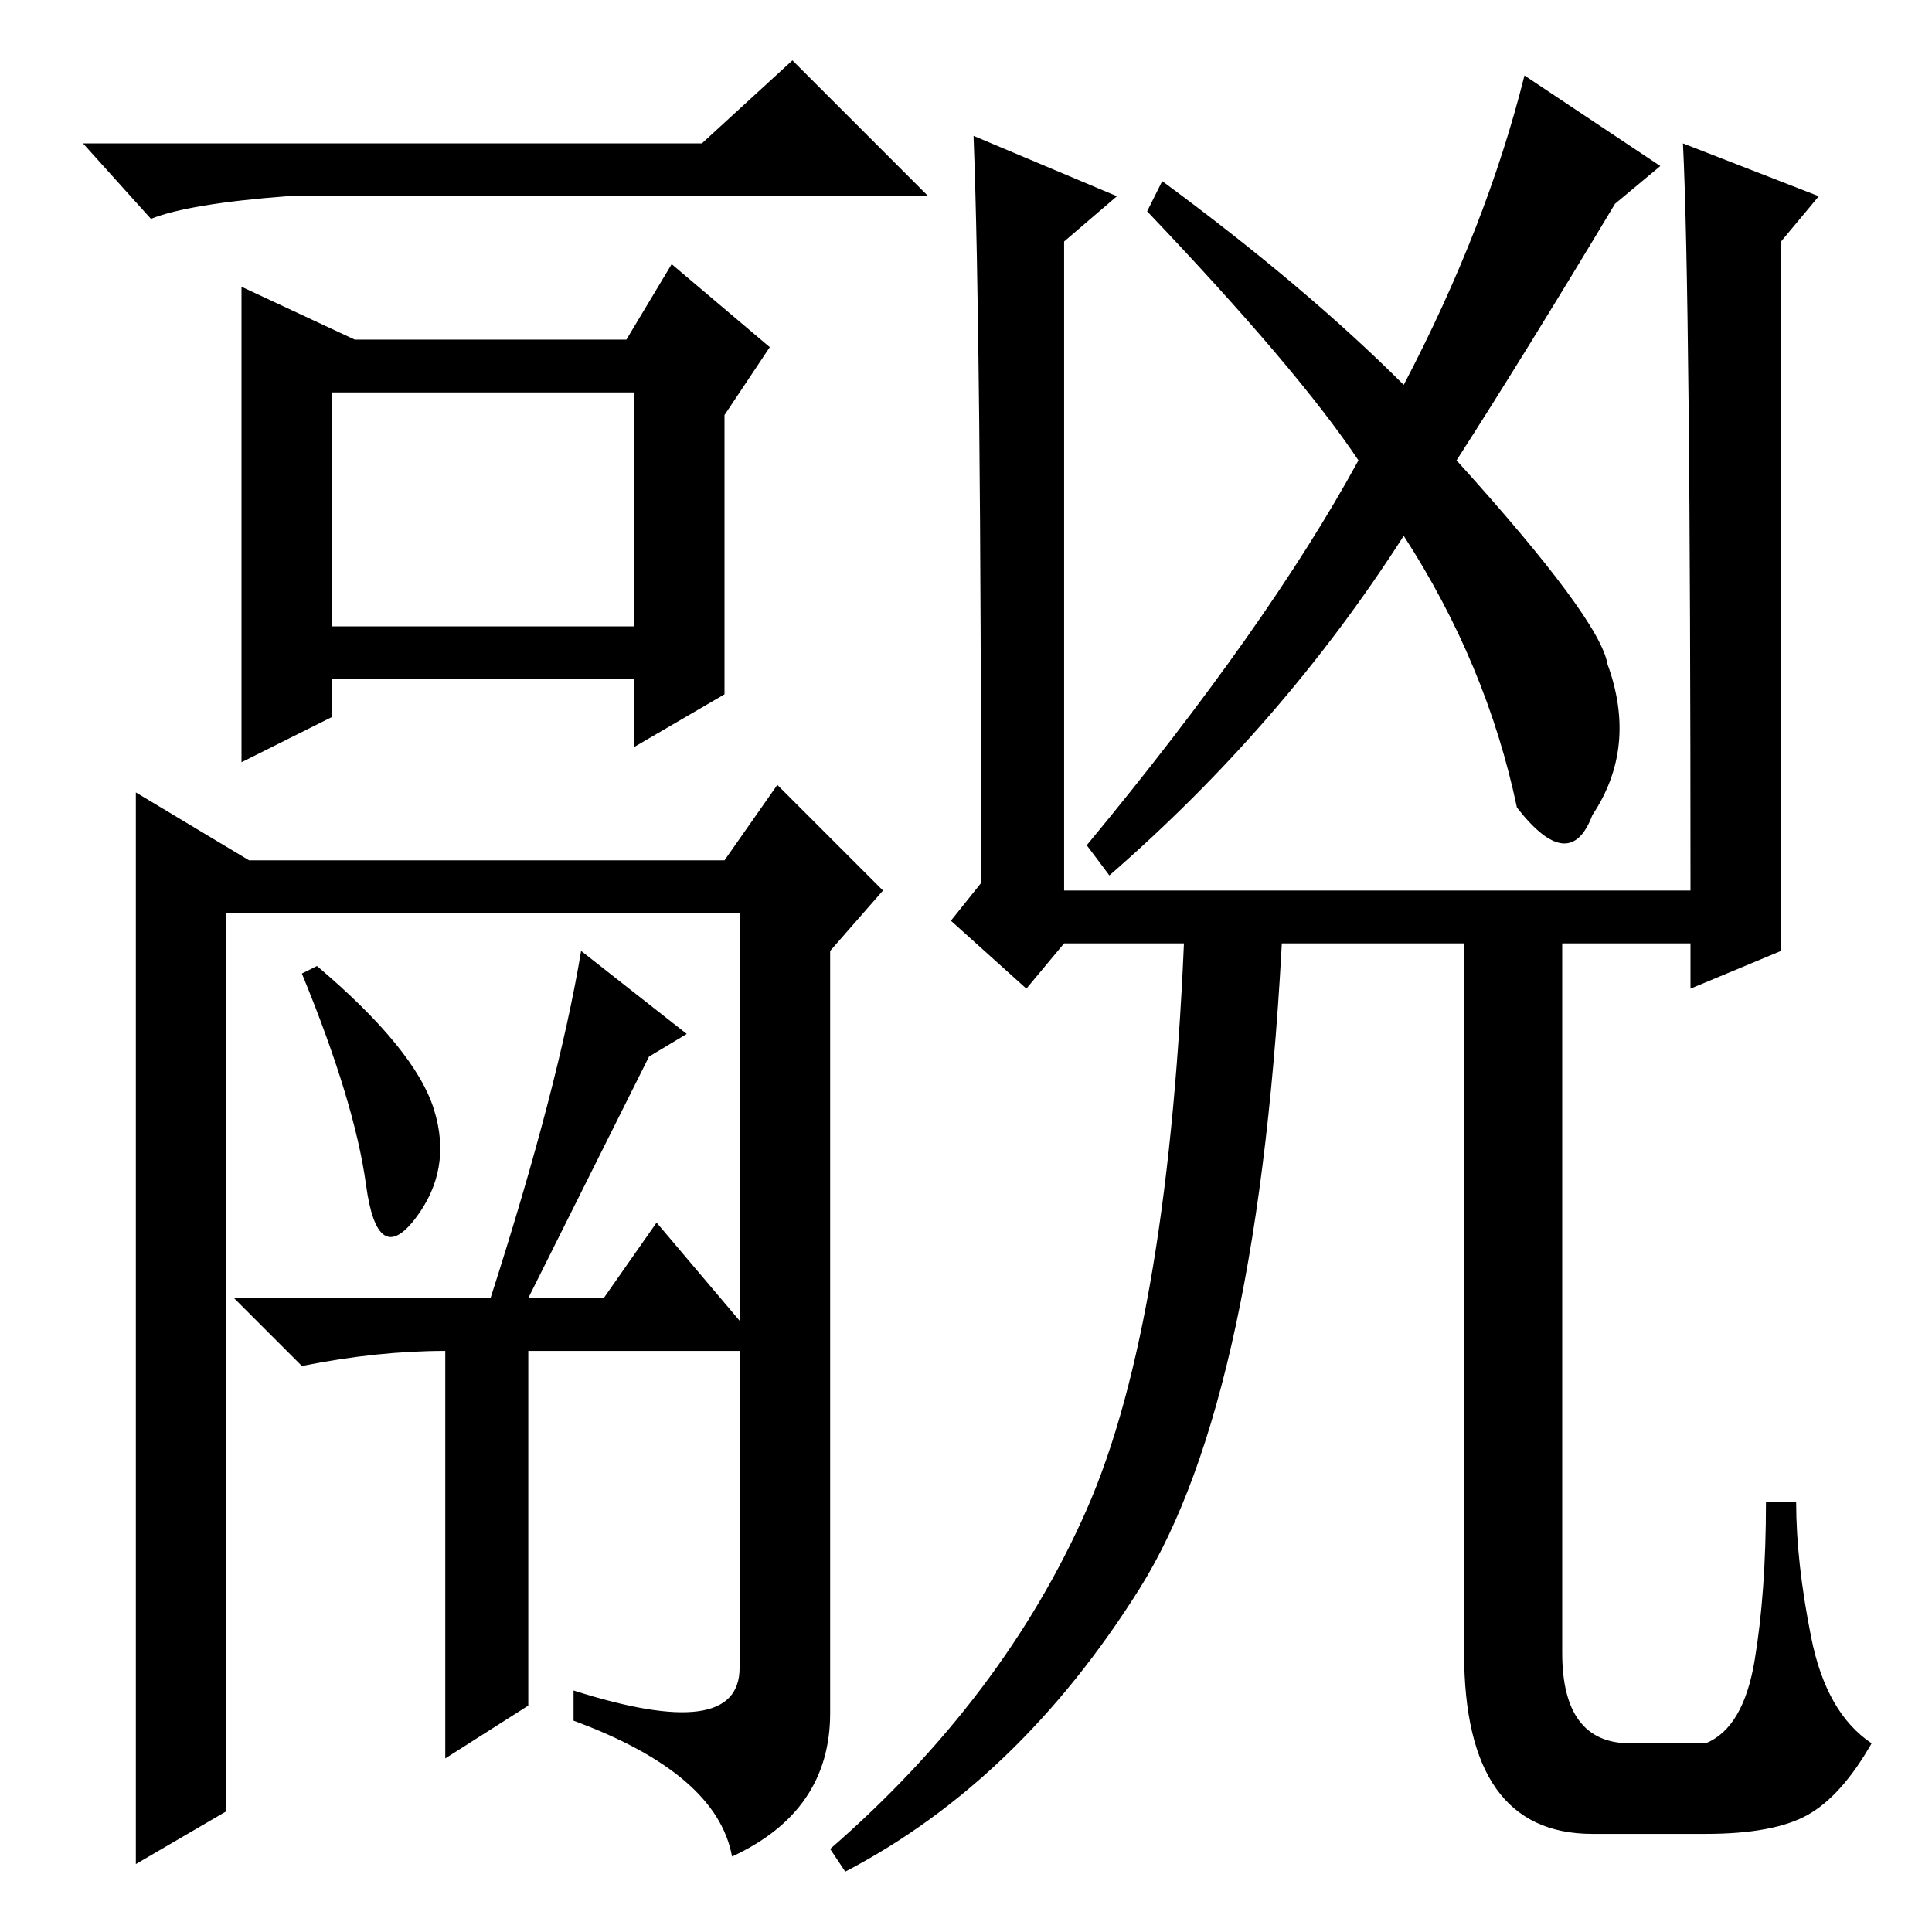 <?xml version="1.0" standalone="no"?>
<!DOCTYPE svg PUBLIC "-//W3C//DTD SVG 1.1//EN" "http://www.w3.org/Graphics/SVG/1.1/DTD/svg11.dtd" >
<svg xmlns="http://www.w3.org/2000/svg" xmlns:xlink="http://www.w3.org/1999/xlink" version="1.1" viewBox="0 -36 256 256">
  <g transform="matrix(1 0 0 -1 0 220)">
   <path fill="currentColor"
d="M93 237l12 11l18 -18h-85q-13 -1 -18 -3l-9 10h82zM44 204v-31h40v31h-40zM32 218l15 -7h36l6 10l13 -11l-6 -9v-37l-12 -7v9h-40v-5l-12 -6v63zM48.5 99q-1.5 11 -8.5 28l2 1q13 -11 15.5 -19t-2.5 -14.5t-6.5 4.5zM77 130l14 -11l-5 -3l-16 -32h10l7 10l11 -13v54h-68
v-119l-12 -7v142l15 -9h63l7 10l14 -14l-7 -8v-101q0 -13 -13 -19q-2 11 -21 18v4q22 -7 22 3v42h-28v-47l-11 -7v54q-9 0 -19 -2l-9 9h34q9 28 12 46zM129 238l19 -8l-7 -6v-86h83q0 79 -1 99l18 -7l-5 -6v-94l-12 -5v6h-83l-5 -6l-10 9l4 5q0 73 -1 99zM152 228l2 4
q19 -14 32 -27q11 21 16 41l18 -12l-6 -5q-12 -20 -21 -34q19 -21 20 -27q4 -11 -2 -20q-3 -8 -10 1q-4 19 -15 36q-16 -25 -39 -45l-3 4q24 29 36 51q-8 12 -28 33zM151 45.5q-16 -25.5 -39 -37.5l-2 3q23 20 34 45t13 78h13q-3 -63 -19 -88.5zM239.5 15.5
q-4.5 -2.5 -13.5 -2.5h-15q-17 0 -17 24v97h13v-97q0 -12 9 -12h10q5 2 6.5 11t1.5 21h4q0 -8 2 -18t8 -14q-4 -7 -8.5 -9.5z" />
  </g>

</svg>
